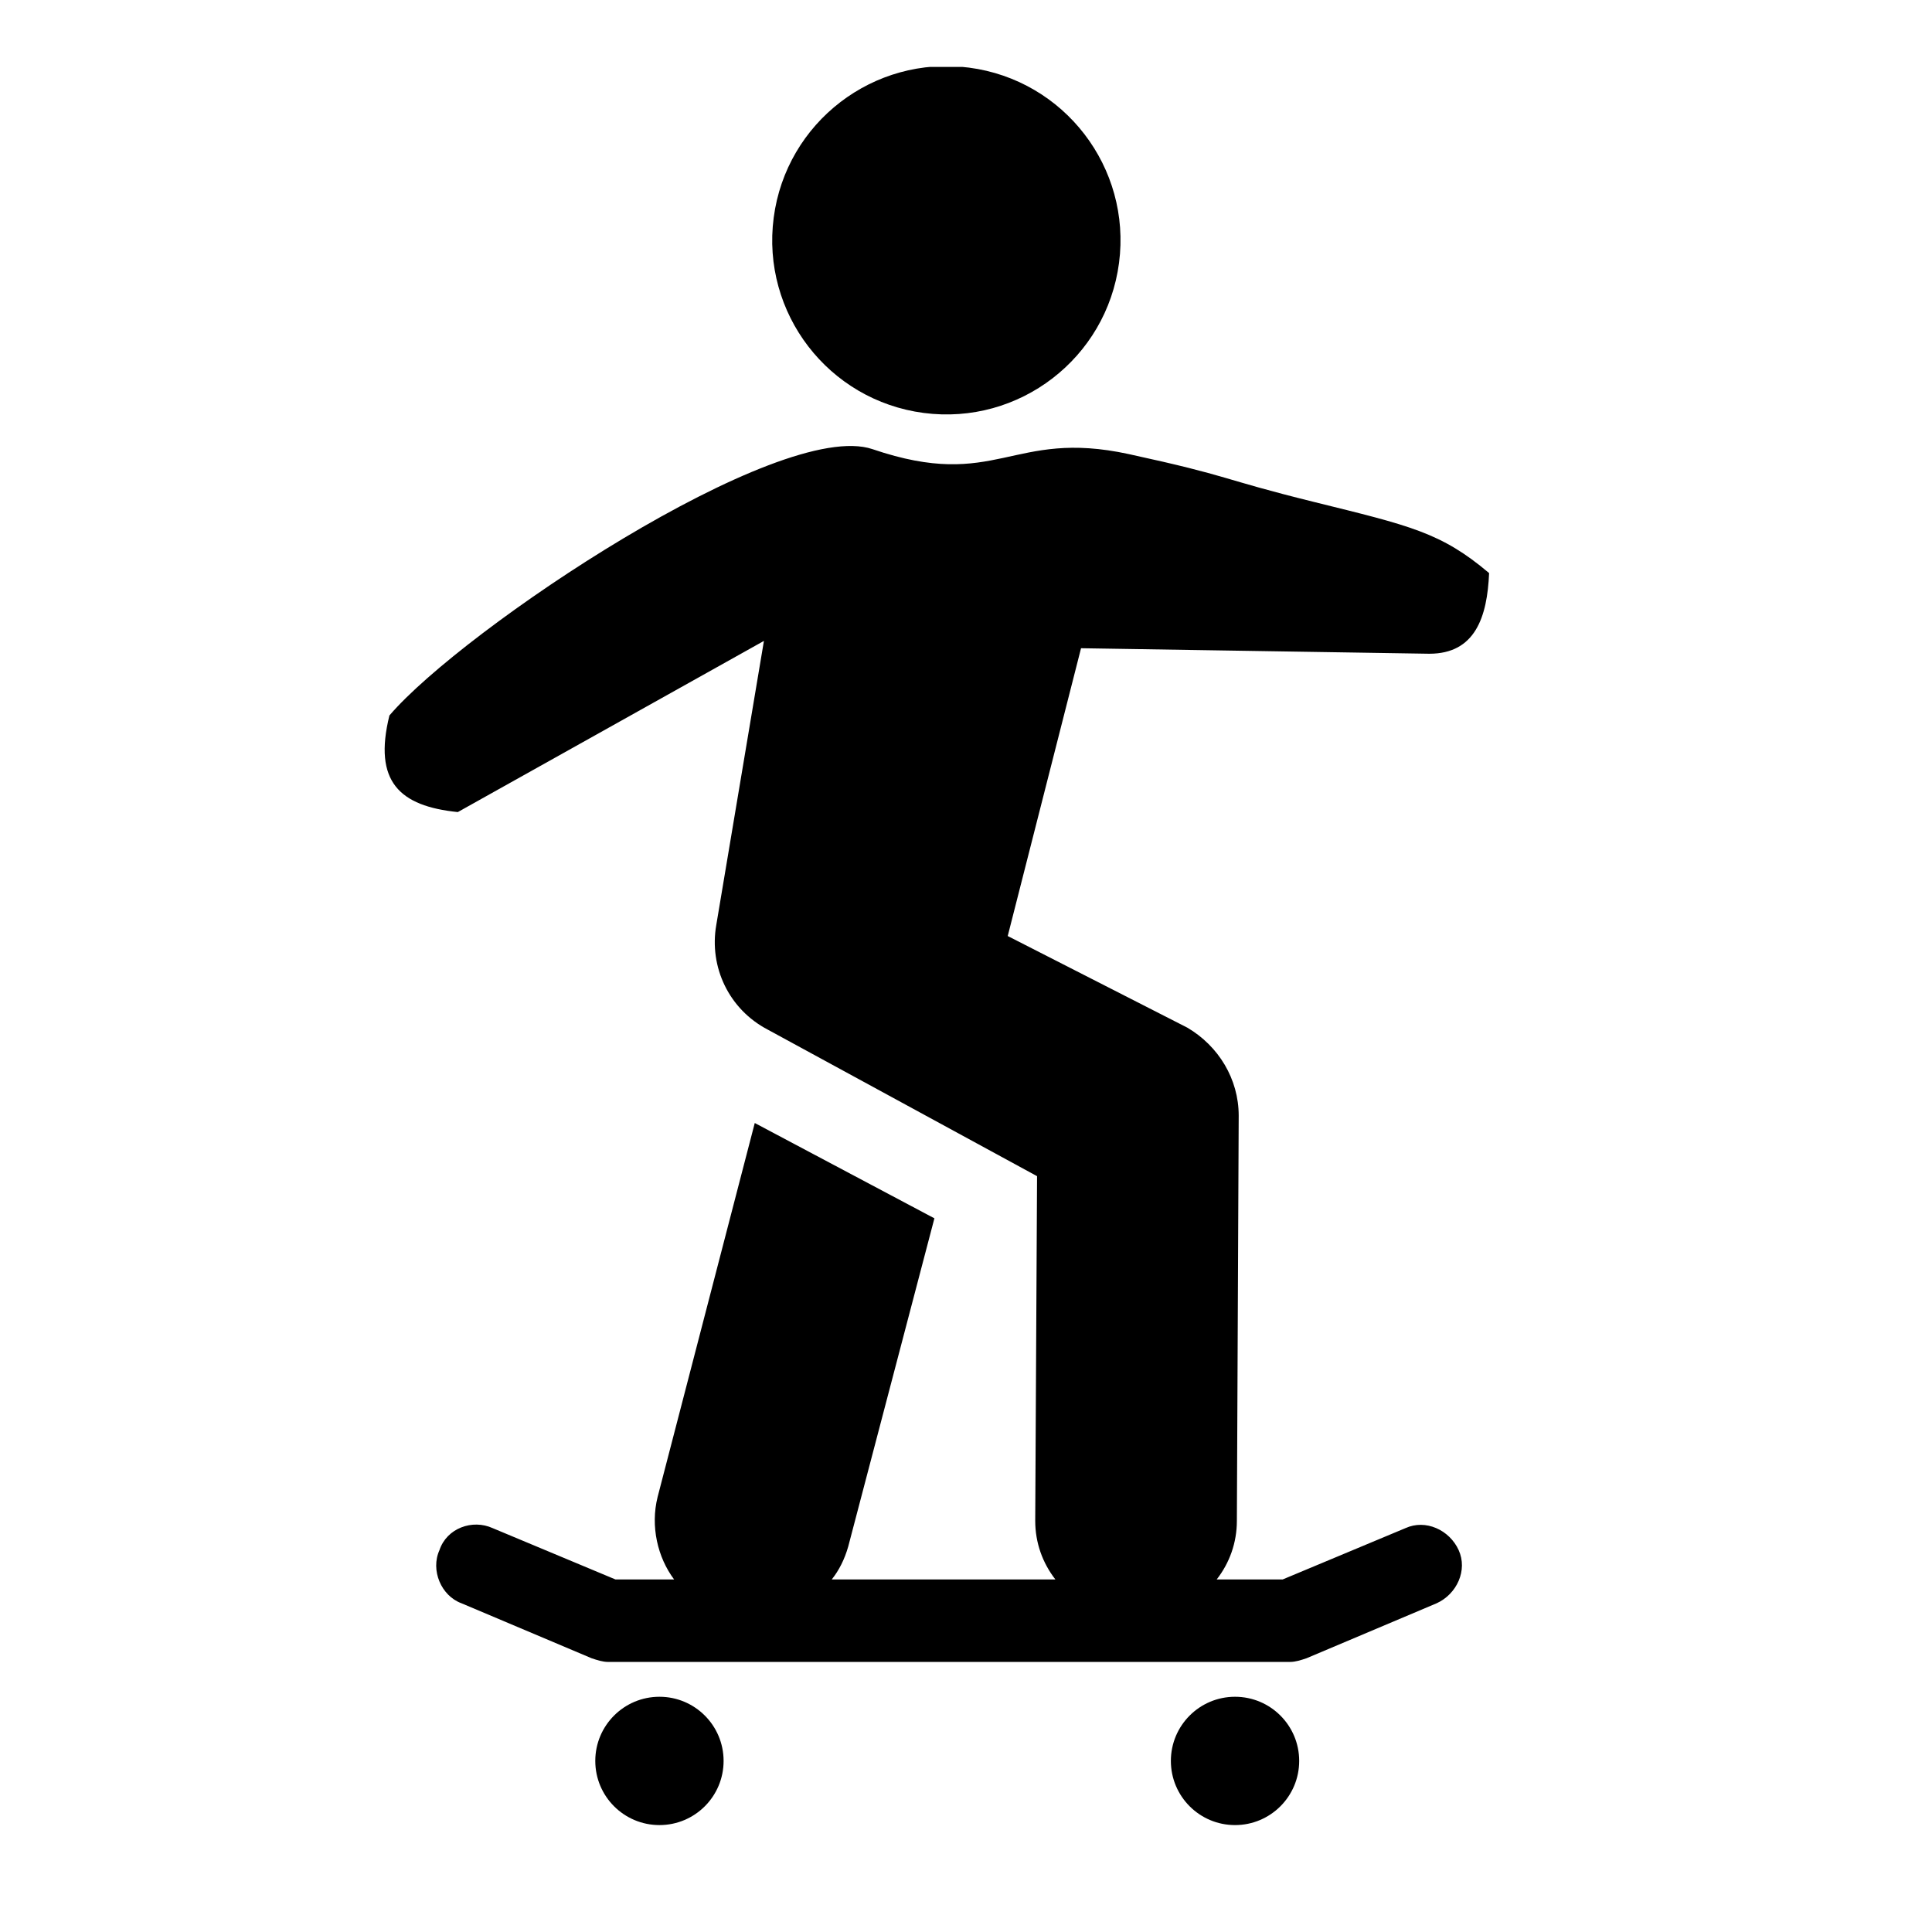 <?xml version="1.0" encoding="UTF-8" standalone="no"?>
<svg
   xmlns:dc="http://purl.org/dc/elements/1.1/"
   xmlns:cc="http://creativecommons.org/ns#"
   xmlns:rdf="http://www.w3.org/1999/02/22-rdf-syntax-ns#"
   xmlns:svg="http://www.w3.org/2000/svg"
   xmlns="http://www.w3.org/2000/svg"
   xmlns:xlink="http://www.w3.org/1999/xlink"
   xmlns:sodipodi="http://sodipodi.sourceforge.net/DTD/sodipodi-0.dtd"
   xmlns:inkscape="http://www.inkscape.org/namespaces/inkscape"
   width="700pt"
   height="700pt"
   version="1.1"
   viewBox="0 0 700 700"
   id="svg3808"
   inkscape:version="0.48.4 r9939"
   sodipodi:docname="skateboard.svg">
  <sodipodi:namedview
     pagecolor="#ffffff"
     bordercolor="#666666"
     borderopacity="1"
     objecttolerance="10"
     gridtolerance="10"
     guidetolerance="10"
     inkscape:pageopacity="0"
     inkscape:pageshadow="2"
     inkscape:window-width="1536"
     inkscape:window-height="801"
     id="namedview3963"
     showgrid="false"
     inkscape:zoom="0.53942857"
     inkscape:cx="276.3406"
     inkscape:cy="521.29264"
     inkscape:window-x="-8"
     inkscape:window-y="-8"
     inkscape:window-maximized="1"
     inkscape:current-layer="svg3808" />
  <defs
     id="defs3810">
    <symbol
       id="h"
       overflow="visible">
      <path
         d="m18.766-1.125c-0.969 0.5-1.98 0.875-3.031 1.125-1.043 0.258-2.137 0.391-3.281 0.391-3.398 0-6.09-0.945-8.078-2.844-1.992-1.906-2.984-4.484-2.984-7.734 0-3.258 0.992-5.836 2.984-7.734 1.988-1.906 4.68-2.859 8.078-2.859 1.145 0 2.238 0.133 3.281 0.391 1.051 0.25 2.062 0.625 3.031 1.125v4.219c-0.98-0.656-1.945-1.141-2.891-1.453-0.949-0.312-1.949-0.469-3-0.469-1.875 0-3.352 0.605-4.422 1.812-1.074 1.199-1.609 2.856-1.609 4.969 0 2.106 0.535 3.762 1.609 4.969 1.07 1.199 2.547 1.797 4.422 1.797 1.051 0 2.051-0.148 3-0.453 0.945-0.312 1.91-0.801 2.891-1.469z"
         id="path3813" />
    </symbol>
    <symbol
       id="c"
       overflow="visible">
      <path
         d="m13.734-11.141c-0.438-0.195-0.871-0.344-1.297-0.438-0.418-0.102-0.84-0.156-1.266-0.156-1.262 0-2.231 0.406-2.906 1.219-0.68 0.805-1.016 1.953-1.016 3.453v7.062h-4.891v-15.312h4.891v2.516c0.625-1 1.344-1.727 2.156-2.188 0.82-0.469 1.801-0.703 2.938-0.703 0.164 0 0.344 0.012 0.531 0.031 0.195 0.012 0.477 0.039 0.844 0.078z"
         id="path3816" />
    </symbol>
    <symbol
       id="a"
       overflow="visible">
      <path
         d="m17.641-7.703v1.406h-11.453c0.125 1.148 0.539 2.008 1.25 2.578 0.707 0.574 1.703 0.859 2.984 0.859 1.031 0 2.082-0.148 3.156-0.453 1.082-0.312 2.191-0.773 3.328-1.391v3.766c-1.156 0.438-2.312 0.766-3.469 0.984-1.156 0.227-2.312 0.344-3.469 0.344-2.773 0-4.93-0.703-6.469-2.109-1.531-1.406-2.297-3.379-2.297-5.922 0-2.5 0.754-4.461 2.266-5.891 1.508-1.438 3.582-2.156 6.219-2.156 2.406 0 4.332 0.73 5.781 2.188 1.445 1.449 2.172 3.383 2.172 5.797zm-5.031-1.625c0-0.926-0.273-1.672-0.812-2.234-0.543-0.57-1.25-0.859-2.125-0.859-0.949 0-1.719 0.266-2.312 0.797s-0.965 1.297-1.109 2.297z"
         id="path3819" />
    </symbol>
    <symbol
       id="l"
       overflow="visible">
      <path
         d="m9.219-6.891c-1.023 0-1.793 0.172-2.312 0.516-0.512 0.344-0.766 0.855-0.766 1.531 0 0.625 0.207 1.117 0.625 1.469 0.414 0.344 0.988 0.516 1.719 0.516 0.926 0 1.703-0.328 2.328-0.984 0.633-0.664 0.953-1.492 0.953-2.484v-0.562zm7.469-1.844v8.734h-4.922v-2.266c-0.656 0.93-1.398 1.605-2.219 2.031-0.824 0.414-1.824 0.625-3 0.625-1.586 0-2.871-0.457-3.859-1.375-0.992-0.926-1.484-2.129-1.484-3.609 0-1.789 0.613-3.102 1.844-3.938 1.238-0.844 3.18-1.266 5.828-1.266h2.891v-0.391c0-0.77-0.309-1.332-0.922-1.688-0.617-0.363-1.57-0.547-2.859-0.547-1.055 0-2.031 0.105-2.938 0.312-0.898 0.211-1.73 0.523-2.5 0.938v-3.734c1.039-0.25 2.086-0.441 3.141-0.578 1.062-0.133 2.125-0.203 3.188-0.203 2.758 0 4.75 0.547 5.969 1.641 1.227 1.086 1.844 2.856 1.844 5.312z"
         id="path3822" />
    </symbol>
    <symbol
       id="b"
       overflow="visible">
      <path
         d="m7.703-19.656v4.344h5.047v3.5h-5.047v6.5c0 0.711 0.141 1.188 0.422 1.438s0.836 0.375 1.672 0.375h2.516v3.5h-4.188c-1.938 0-3.312-0.398-4.125-1.203-0.805-0.812-1.203-2.18-1.203-4.109v-6.5h-2.422v-3.5h2.422v-4.344z"
         id="path3825" />
    </symbol>
    <symbol
       id="e"
       overflow="visible">
      <path
         d="m12.766-13.078v-8.203h4.922v21.281h-4.922v-2.219c-0.668 0.906-1.406 1.57-2.219 1.984s-1.758 0.625-2.828 0.625c-1.887 0-3.434-0.75-4.641-2.25-1.211-1.5-1.812-3.426-1.812-5.781 0-2.363 0.602-4.297 1.812-5.797 1.207-1.5 2.754-2.25 4.641-2.25 1.062 0 2 0.215 2.812 0.641 0.82 0.43 1.566 1.086 2.234 1.969zm-3.219 9.922c1.039 0 1.836-0.379 2.391-1.141 0.551-0.77 0.828-1.883 0.828-3.344 0-1.457-0.277-2.566-0.828-3.328-0.555-0.77-1.352-1.156-2.391-1.156-1.043 0-1.84 0.387-2.391 1.156-0.555 0.762-0.828 1.871-0.828 3.328 0 1.461 0.273 2.574 0.828 3.344 0.551 0.762 1.348 1.141 2.391 1.141z"
         id="path3828" />
    </symbol>
    <symbol
       id="k"
       overflow="visible">
      <path
         d="m10.5-3.156c1.051 0 1.852-0.379 2.406-1.141 0.551-0.77 0.828-1.883 0.828-3.344 0-1.457-0.277-2.566-0.828-3.328-0.555-0.77-1.355-1.156-2.406-1.156-1.055 0-1.859 0.387-2.422 1.156-0.555 0.773-0.828 1.883-0.828 3.328 0 1.449 0.273 2.559 0.828 3.328 0.562 0.773 1.367 1.156 2.422 1.156zm-3.25-9.922c0.676-0.883 1.422-1.539 2.234-1.969 0.82-0.426 1.766-0.641 2.828-0.641 1.895 0 3.445 0.75 4.656 2.25 1.207 1.5 1.812 3.434 1.812 5.797 0 2.356-0.605 4.281-1.812 5.781-1.211 1.5-2.762 2.25-4.656 2.25-1.062 0-2.008-0.211-2.828-0.625-0.812-0.426-1.559-1.086-2.234-1.984v2.219h-4.891v-21.281h4.891z"
         id="path3831" />
    </symbol>
    <symbol
       id="j"
       overflow="visible">
      <path
         d="m0.344-15.312h4.891l4.125 10.391 3.5-10.391h4.891l-6.438 16.766c-0.648 1.695-1.402 2.883-2.266 3.562-0.867 0.688-2 1.031-3.406 1.031h-2.844v-3.219h1.531c0.832 0 1.438-0.137 1.812-0.406 0.383-0.262 0.68-0.73 0.891-1.406l0.141-0.422z"
         id="path3834" />
    </symbol>
    <symbol
       id="i"
       overflow="visible">
      <path
         d="m14.953-3.719h-8.219l-1.312 3.719h-5.281l7.562-20.406h6.266l7.562 20.406h-5.281zm-6.906-3.781h5.578l-2.781-8.125z"
         id="path3837" />
    </symbol>
    <symbol
       id="u"
       overflow="visible">
      <path
         d="m2.359-15.312h4.891v15.312h-4.891zm0-5.969h4.891v4h-4.891z"
         id="path3840" />
    </symbol>
    <symbol
       id="g"
       overflow="visible">
      <path
         d="m17.75-9.328v9.328h-4.922v-7.141c0-1.32-0.031-2.234-0.094-2.734s-0.168-0.867-0.312-1.109c-0.188-0.312-0.449-0.555-0.781-0.734-0.324-0.176-0.695-0.266-1.109-0.266-1.023 0-1.824 0.398-2.406 1.188-0.586 0.781-0.875 1.871-0.875 3.266v7.531h-4.891v-15.312h4.891v2.234c0.738-0.883 1.52-1.539 2.344-1.969 0.832-0.426 1.75-0.641 2.75-0.641 1.77 0 3.113 0.547 4.031 1.641 0.914 1.086 1.375 2.656 1.375 4.719z"
         id="path3843" />
    </symbol>
    <symbol
       id="d"
       overflow="visible">
      <path
         d="m9.641-12.188c-1.086 0-1.914 0.391-2.484 1.172-0.574 0.781-0.859 1.906-0.859 3.375s0.285 2.594 0.859 3.375c0.57 0.773 1.398 1.156 2.484 1.156 1.062 0 1.875-0.383 2.438-1.156 0.57-0.781 0.859-1.906 0.859-3.375s-0.289-2.594-0.859-3.375c-0.562-0.781-1.375-1.172-2.438-1.172zm0-3.5c2.633 0 4.691 0.715 6.172 2.141 1.477 1.418 2.219 3.387 2.219 5.906 0 2.512-0.742 4.481-2.219 5.906-1.48 1.418-3.539 2.125-6.172 2.125-2.648 0-4.715-0.707-6.203-2.125-1.492-1.426-2.234-3.394-2.234-5.906 0-2.519 0.742-4.488 2.234-5.906 1.488-1.426 3.555-2.141 6.203-2.141z"
         id="path3846" />
    </symbol>
    <symbol
       id="t"
       overflow="visible">
      <path
         d="m9.547-12.125c-1.043 0-1.84 0.387-2.391 1.156-0.555 0.762-0.828 1.871-0.828 3.328 0 1.461 0.273 2.574 0.828 3.344 0.551 0.762 1.348 1.141 2.391 1.141 1.039 0 1.836-0.379 2.391-1.141 0.551-0.77 0.828-1.883 0.828-3.344 0-1.457-0.277-2.566-0.828-3.328-0.555-0.77-1.352-1.156-2.391-1.156zm3.219 9.906c-0.668 0.906-1.406 1.57-2.219 1.984s-1.758 0.625-2.828 0.625c-1.887 0-3.434-0.75-4.641-2.25-1.211-1.5-1.812-3.426-1.812-5.781 0-2.363 0.602-4.289 1.812-5.781 1.207-1.488 2.754-2.234 4.641-2.234 1.07 0 2.016 0.215 2.828 0.641 0.812 0.418 1.551 1.074 2.219 1.969v-2.266h4.922v21.141h-4.922z"
         id="path3849" />
    </symbol>
    <symbol
       id="f"
       overflow="visible">
      <path
         d="m2.188-5.969v-9.344h4.922v1.531c0 0.836-0.008 1.875-0.016 3.125-0.012 1.25-0.016 2.086-0.016 2.5 0 1.242 0.031 2.133 0.094 2.672 0.07 0.543 0.18 0.934 0.328 1.172 0.207 0.324 0.473 0.574 0.797 0.75 0.32 0.168 0.691 0.25 1.109 0.25 1.02 0 1.82-0.391 2.406-1.172 0.582-0.781 0.875-1.867 0.875-3.266v-7.562h4.891v15.312h-4.891v-2.219c-0.742 0.898-1.523 1.559-2.344 1.984-0.824 0.414-1.734 0.625-2.734 0.625-1.762 0-3.106-0.539-4.031-1.625-0.93-1.082-1.391-2.66-1.391-4.734z"
         id="path3852" />
    </symbol>
    <symbol
       id="s"
       overflow="visible">
      <path
         d="m12.422-21.281v3.219h-2.703c-0.688 0-1.172 0.125-1.453 0.375-0.273 0.25-0.406 0.688-0.406 1.312v1.062h4.188v3.5h-4.188v11.812h-4.891v-11.812h-2.438v-3.5h2.438v-1.062c0-1.664 0.461-2.898 1.391-3.703 0.926-0.801 2.367-1.203 4.328-1.203z"
         id="path3855" />
    </symbol>
    <symbol
       id="r"
       overflow="visible">
      <path
         d="m16.547-12.766c0.613-0.945 1.348-1.672 2.203-2.172 0.852-0.5 1.789-0.75 2.812-0.75 1.758 0 3.098 0.547 4.016 1.641 0.926 1.086 1.391 2.656 1.391 4.719v9.328h-4.922v-7.984-0.359c0.008-0.133 0.016-0.32 0.016-0.562 0-1.082-0.164-1.863-0.484-2.344-0.312-0.488-0.824-0.734-1.531-0.734-0.93 0-1.648 0.387-2.156 1.156-0.512 0.762-0.773 1.867-0.781 3.312v7.516h-4.922v-7.984c0-1.695-0.148-2.785-0.438-3.266-0.293-0.488-0.812-0.734-1.562-0.734-0.938 0-1.664 0.387-2.172 1.156-0.512 0.762-0.766 1.859-0.766 3.297v7.531h-4.922v-15.312h4.922v2.234c0.602-0.863 1.289-1.516 2.062-1.953 0.781-0.438 1.641-0.656 2.578-0.656 1.062 0 2 0.258 2.812 0.766 0.812 0.512 1.426 1.23 1.844 2.156z"
         id="path3858" />
    </symbol>
    <symbol
       id="q"
       overflow="visible">
      <path
         d="m17.75-9.328v9.328h-4.922v-7.109c0-1.344-0.031-2.266-0.094-2.766s-0.168-0.867-0.312-1.109c-0.188-0.312-0.449-0.555-0.781-0.734-0.324-0.176-0.695-0.266-1.109-0.266-1.023 0-1.824 0.398-2.406 1.188-0.586 0.781-0.875 1.871-0.875 3.266v7.531h-4.891v-21.281h4.891v8.203c0.738-0.883 1.52-1.539 2.344-1.969 0.832-0.426 1.75-0.641 2.75-0.641 1.77 0 3.113 0.547 4.031 1.641 0.914 1.086 1.375 2.656 1.375 4.719z"
         id="path3861" />
    </symbol>
    <symbol
       id="p"
       overflow="visible">
      <path
         d="m2.578-20.406h5.875l7.422 14v-14h4.984v20.406h-5.875l-7.422-14v14h-4.984z"
         id="path3864" />
    </symbol>
    <symbol
       id="o"
       overflow="visible">
      <path
         d="m2.578-20.406h8.734c2.594 0 4.582 0.578 5.969 1.734 1.395 1.148 2.094 2.789 2.094 4.922 0 2.137-0.699 3.781-2.094 4.938-1.387 1.156-3.375 1.734-5.969 1.734h-3.484v7.078h-5.25zm5.25 3.812v5.703h2.922c1.02 0 1.805-0.25 2.359-0.75 0.562-0.5 0.844-1.203 0.844-2.109 0-0.914-0.281-1.617-0.844-2.109-0.555-0.488-1.34-0.734-2.359-0.734z"
         id="path3867" />
    </symbol>
    <symbol
       id="n"
       overflow="visible">
      <path
         d="m2.359-15.312h4.891v15.031c0 2.051-0.496 3.617-1.484 4.703-0.98 1.082-2.406 1.625-4.281 1.625h-2.422v-3.219h0.859c0.926 0 1.562-0.211 1.906-0.625 0.352-0.418 0.531-1.246 0.531-2.484zm0-5.969h4.891v4h-4.891z"
         id="path3870" />
    </symbol>
    <symbol
       id="m"
       overflow="visible">
      <path
         d="m14.719-14.828v3.984c-0.656-0.457-1.324-0.797-2-1.016-0.668-0.219-1.359-0.328-2.078-0.328-1.367 0-2.434 0.402-3.203 1.203-0.762 0.793-1.141 1.906-1.141 3.344 0 1.43 0.379 2.543 1.141 3.344 0.77 0.793 1.836 1.188 3.203 1.188 0.758 0 1.484-0.109 2.172-0.328 0.688-0.227 1.32-0.566 1.906-1.016v4c-0.762 0.281-1.539 0.488-2.328 0.625-0.781 0.145-1.574 0.219-2.375 0.219-2.762 0-4.922-0.707-6.484-2.125-1.555-1.414-2.328-3.383-2.328-5.906 0-2.531 0.773-4.504 2.328-5.922 1.562-1.414 3.723-2.125 6.484-2.125 0.801 0 1.594 0.074 2.375 0.219 0.781 0.137 1.555 0.352 2.328 0.641z"
         id="path3873" />
    </symbol>
    <clipPath
       clipPathUnits="userSpaceOnUse"
       id="clipPath3969">
      <rect
         style="fill:#000000"
         id="rect3971"
         width="387.076"
         height="539.831"
         x="175"
         y="8.898" />
    </clipPath>
  </defs>
  <g
     id="g3875"
     clip-path="url(#clipPath3969)"
     transform="matrix(1.186,0,0,1.186,-72.564,13.704)">
    <path
       d="m 497.84,188.16 c 0.559,0 0.559,0 0,0 14,0 17.695,-11.199 18.258,-24.641 -14.693,-12.423 -24.054,-14.441 -53.512,-21.734 -29.458,-7.293 -24.48,-7.636 -56.533,-14.61 -35.991,-7.83 -40.261,11.438 -78.306,-1.509 -28.375,-9.656 -125.133,55.046 -147.596,81.352 -5.003,20.253 3.137,27.7 20.889,29.514 l 93.52,-52.291 -14.559,86.801 c -2.238,12.879 3.922,25.762 15.68,31.922 l 82.32,44.797 -0.559,105.28 c 0,6.719 2.238,12.879 6.16,17.922 l -68.32,-0.004 c 2.238,-2.801 3.922,-6.16 5.039,-10.078 l 26.32,-100.24 -54.879,-29.121 -29.68,114.24 c -2.238,8.961 0,18.48 5.039,25.199 l -17.922,0 -37.52,-15.68 c -6.16,-2.801 -14,0 -16.238,6.719 -2.801,6.16 0.559,14 6.719,16.238 l 39.762,16.801 c 1.68,0.559 3.359,1.121 5.039,1.121 l 208.32,0 c 1.68,0 3.359,-0.559 5.039,-1.121 l 39.762,-16.801 c 6.16,-2.801 9.52,-10.078 6.719,-16.238 -2.801,-6.16 -10.078,-9.52 -16.238,-6.719 l -37.52,15.68 -20.16,0 c 3.922,-5.039 6.16,-11.199 6.16,-17.922 l 0.559,-123.76 c 0,-11.199 -6.16,-21.281 -15.68,-26.879 l -54.883,-28 22.398,-87.922 z"
       id="path3877"
       inkscape:connector-curvature="0"
       sodipodi:nodetypes="cccssscccccccccccccccccccssccsccccccccc" />
    <path
       d="m 357.21,9.103 c 29.129,3.82 49.648,30.531 45.832,59.664 -3.82,29.133 -30.535,49.652 -59.664,45.832 -29.133,-3.82 -49.652,-30.531 -45.832,-59.664 3.82,-29.129 30.531,-49.652 59.664,-45.832"
       id="path3879"
       inkscape:connector-curvature="0"
       sodipodi:nodetypes="ccscc" />
    <path
       d="m 282.24,526.4 c 0,10.828 -8.773,19.602 -19.598,19.602 -10.825,0 -19.602,-8.773 -19.602,-19.602 0,-10.824 8.777,-19.598 19.602,-19.598 10.825,0 19.598,8.773 19.598,19.598"
       id="path3881"
       inkscape:connector-curvature="0" />
    <path
       d="m 458.08,526.4 c 0,10.828 -8.773,19.602 -19.598,19.602 -10.825,0 -19.602,-8.773 -19.602,-19.602 0,-10.824 8.777,-19.598 19.602,-19.598 10.825,0 19.598,8.773 19.598,19.598"
       id="path3883"
       inkscape:connector-curvature="0" />
    <use
       x="70"
       y="644"
       xlink:href="#h"
       id="use3885"
       width="700"
       height="700" />
    <use
       x="90.551"
       y="644"
       xlink:href="#c"
       id="use3887"
       width="700"
       height="700" />
    <use
       x="104.359"
       y="644"
       xlink:href="#a"
       id="use3889"
       width="700"
       height="700" />
    <use
       x="123.348"
       y="644"
       xlink:href="#l"
       id="use3891"
       width="700"
       height="700" />
    <use
       x="142.242"
       y="644"
       xlink:href="#b"
       id="use3893"
       width="700"
       height="700" />
    <use
       x="155.629"
       y="644"
       xlink:href="#a"
       id="use3895"
       width="700"
       height="700" />
    <use
       x="174.617"
       y="644"
       xlink:href="#e"
       id="use3897"
       width="700"
       height="700" />
    <use
       x="204.41"
       y="644"
       xlink:href="#k"
       id="use3899"
       width="700"
       height="700" />
    <use
       x="224.453"
       y="644"
       xlink:href="#j"
       id="use3901"
       width="700"
       height="700" />
    <use
       x="252.453"
       y="644"
       xlink:href="#i"
       id="use3903"
       width="700"
       height="700" />
    <use
       x="274.121"
       y="644"
       xlink:href="#e"
       id="use3905"
       width="700"
       height="700" />
    <use
       x="294.164"
       y="644"
       xlink:href="#c"
       id="use3907"
       width="700"
       height="700" />
    <use
       x="307.973"
       y="644"
       xlink:href="#u"
       id="use3909"
       width="700"
       height="700" />
    <use
       x="317.57"
       y="644"
       xlink:href="#a"
       id="use3911"
       width="700"
       height="700" />
    <use
       x="336.562"
       y="644"
       xlink:href="#g"
       id="use3913"
       width="700"
       height="700" />
    <use
       x="366.242"
       y="644"
       xlink:href="#h"
       id="use3915"
       width="700"
       height="700" />
    <use
       x="386.789"
       y="644"
       xlink:href="#d"
       id="use3917"
       width="700"
       height="700" />
    <use
       x="406.027"
       y="644"
       xlink:href="#t"
       id="use3919"
       width="700"
       height="700" />
    <use
       x="426.07"
       y="644"
       xlink:href="#f"
       id="use3921"
       width="700"
       height="700" />
    <use
       x="446.004"
       y="644"
       xlink:href="#a"
       id="use3923"
       width="700"
       height="700" />
    <use
       x="464.992"
       y="644"
       xlink:href="#b"
       id="use3925"
       width="700"
       height="700" />
    <use
       x="70"
       y="672"
       xlink:href="#s"
       id="use3927"
       width="700"
       height="700" />
    <use
       x="82.184"
       y="672"
       xlink:href="#c"
       id="use3929"
       width="700"
       height="700" />
    <use
       x="95.992"
       y="672"
       xlink:href="#d"
       id="use3931"
       width="700"
       height="700" />
    <use
       x="115.227"
       y="672"
       xlink:href="#r"
       id="use3933"
       width="700"
       height="700" />
    <use
       x="154.152"
       y="672"
       xlink:href="#b"
       id="use3935"
       width="700"
       height="700" />
    <use
       x="167.535"
       y="672"
       xlink:href="#q"
       id="use3937"
       width="700"
       height="700" />
    <use
       x="187.469"
       y="672"
       xlink:href="#a"
       id="use3939"
       width="700"
       height="700" />
    <use
       x="216.207"
       y="672"
       xlink:href="#p"
       id="use3941"
       width="700"
       height="700" />
    <use
       x="239.641"
       y="672"
       xlink:href="#d"
       id="use3943"
       width="700"
       height="700" />
    <use
       x="258.879"
       y="672"
       xlink:href="#f"
       id="use3945"
       width="700"
       height="700" />
    <use
       x="278.812"
       y="672"
       xlink:href="#g"
       id="use3947"
       width="700"
       height="700" />
    <use
       x="308.492"
       y="672"
       xlink:href="#o"
       id="use3949"
       width="700"
       height="700" />
    <use
       x="329.016"
       y="672"
       xlink:href="#c"
       id="use3951"
       width="700"
       height="700" />
    <use
       x="342.82"
       y="672"
       xlink:href="#d"
       id="use3953"
       width="700"
       height="700" />
    <use
       x="362.059"
       y="672"
       xlink:href="#n"
       id="use3955"
       width="700"
       height="700" />
    <use
       x="371.656"
       y="672"
       xlink:href="#a"
       id="use3957"
       width="700"
       height="700" />
    <use
       x="390.648"
       y="672"
       xlink:href="#m"
       id="use3959"
       width="700"
       height="700" />
    <use
       x="407.242"
       y="672"
       xlink:href="#b"
       id="use3961"
       width="700"
       height="700" />
  </g>
</svg>
